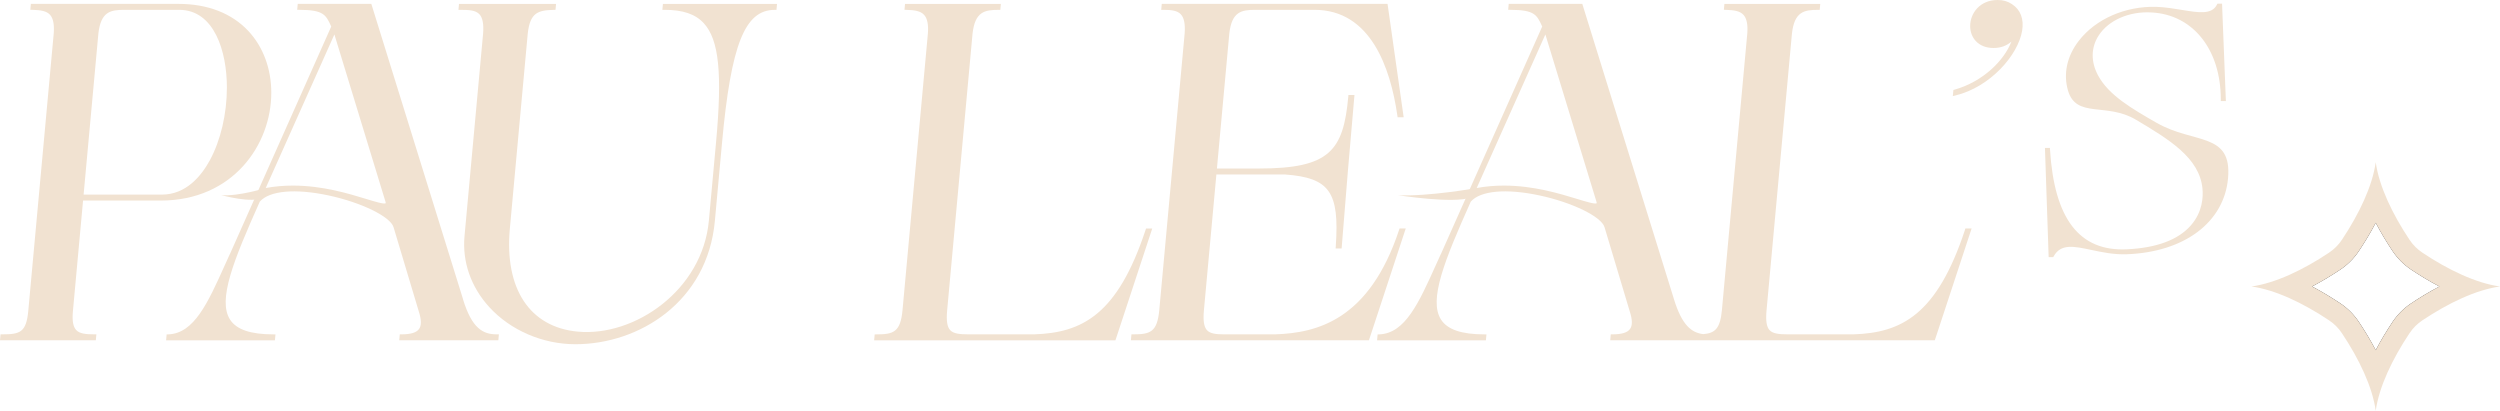 <?xml version="1.0" encoding="UTF-8"?><svg id="Capa_2" preserveAspectRatio="none" xmlns="http://www.w3.org/2000/svg" viewBox="0 0 1105.82 181.69"><defs><style>.cls-1{fill:#353331;}.cls-1,.cls-2{stroke-width:0px;}.cls-2{fill:#f1e2d1;}</style></defs><g id="Capa_2-2"><path class="cls-2" d="M36.74,88.71h34.41c31.73,0,48.85-24.57,48.85-47.69,0-10.58-3.58-20.25-10.08-27.24-7.34-7.89-18.04-12.06-30.95-12.06H13.65l-.24,2.6.94.03c3.67.1,6.25.5,7.78,2.2,1.4,1.55,1.93,4.23,1.64,8.2l-11.26,122.75c-.88,9.54-3.68,10.39-11.47,10.39H.24l-.24,2.63h42.39l.24-2.63h-.97c-3.84,0-6.52-.32-7.99-1.94-1.35-1.48-1.8-4.11-1.42-8.29l4.49-48.95ZM100.36,38.67c0,11.69-2.76,23.46-7.57,32.28-3.77,6.9-10.5,15.13-21.2,15.13h-34.61l6.53-71.16c1.07-9.82,5.43-10.57,11.48-10.57h24.26c15.58,0,21.11,18.49,21.11,34.32Z"/><path class="cls-2" d="M204.81,132.33L164.44,2.34l-.19-.62h-32.55l-.24,2.63h.97c10.69,0,11.72,2.24,13.98,7.16l.1.23-44.84,100.7h-.03c-.71,1.55-1.41,3.1-2.09,4.62-7.64,16.98-13.67,30.38-25.06,30.84l-.78.03-.24,2.6h48.14l.24-2.63h-.97c-10.02,0-16.26-2.12-19.1-6.5-5.62-8.67,1.55-26.31,13.14-52.22,4.31-4.86,15.67-5.88,30.43-2.73,14.45,3.09,27.34,9.38,28.72,14.03l11.15,37.2c1.22,3.8,1.26,6.3.12,7.86-1.15,1.58-3.67,2.35-7.69,2.35h-.81l-.24,2.63h43.83l.24-2.63h-.97c-6.11,0-10.98-2.65-14.92-15.56ZM117.53,83.18l30.38-67.94,22.57,73.89c.19.58.13.77.13.77-.65.54-4.93-.76-8.71-1.92-7.7-2.35-19.27-5.89-32.32-5.89-3.9,0-7.94.32-12.04,1.07Z"/><path class="cls-2" d="M293,4.35h.97c8.14,0,13.66,1.89,17.36,5.95,6.69,7.33,8.21,22.1,5.4,52.65l-3.17,34.61c-2.83,30.9-32.94,51.44-57.96,49.13-21.27-1.95-32.51-18.97-30.08-45.52l7.91-86.24c1.02-9.3,4.45-10.4,11.5-10.57l.79-.02.24-2.61h-42.93l-.24,2.63h.97c3.68,0,6.63.14,8.31,1.95,1.41,1.52,1.94,4.29,1.63,8.45l-8.23,89.7c-1.04,11.35,2.84,22.48,10.92,31.34,9.4,10.31,23.66,16.46,38.13,16.46,28.17,0,58.41-18.73,61.69-54.52l3.17-34.61c3.98-43.39,10.07-58.76,23.27-58.76h.81l.24-2.63h-50.47l-.24,2.63Z"/><path class="cls-2" d="M506.93,101.06l-.2.61c-12.41,37.55-28.06,45.53-49.29,46.22h-29.1c-3.92,0-6.64-.31-8.06-1.87-1.33-1.46-1.74-4.15-1.33-8.7l11.23-122.39c1.07-9.82,5.43-10.57,11.48-10.57h.81l.24-2.63h-42.39l-.24,2.6.94.03c3.63.1,6.2.51,7.75,2.23,1.41,1.56,1.96,4.24,1.67,8.17l-11.23,122.41c-.9,9.76-4.03,10.73-11.5,10.73h-.81l-.24,2.63h106.73l16.28-49.46h-2.76Z"/><path class="cls-2" d="M619.06,101.06l-.2.61c-13.16,39.82-36.24,45.62-54.85,46.22h-22.64c-3.48,0-6.09-.31-7.49-1.84-1.34-1.46-1.77-4.24-1.36-8.73l5.52-60.14h30.39c19.69,1.47,24.09,7.71,22.42,31.76l-.07.95h2.66l2.74-33.86,2.94-34.02h-2.67l-.07.8c-2.18,23.81-8.2,31.73-39.48,31.73h-18.62l5.47-59.62c1.07-9.82,5.43-10.57,11.48-10.57h26.23c24.71,0,33.56,25.43,36.63,46.76l.11.76h2.68l-7.13-50.15h-99.87l-.24,2.63h.97c3.62,0,6.17.33,7.71,1.99,1.44,1.55,1.99,4.31,1.69,8.41l-11.23,122.41c-.9,9.76-4.03,10.73-11.5,10.73h-.81l-.24,2.63h105.29l16.28-49.46h-2.76Z"/><path class="cls-2" d="M869.17,101.67c-12.41,37.55-28.06,45.53-49.29,46.22h-29.1c-3.92,0-6.64-.31-8.06-1.87-1.33-1.46-1.74-4.15-1.33-8.7l11.23-122.39c1.07-9.82,5.43-10.57,11.48-10.57h.81l.24-2.63h-42.39l-.24,2.6.94.03c3.63.1,6.2.51,7.75,2.23,1.41,1.56,1.96,4.24,1.67,8.17l-11.23,122.41c-.75,8.2-3.08,10.2-8.24,10.62-5.2-.6-9.45-3.95-12.97-15.45L700.09,2.34l-.19-.62h-32.55l-.24,2.63h.97c10.69,0,11.72,2.24,13.98,7.16l.1.23-44.84,100.7h-.03c-.71,1.55-1.41,3.1-2.09,4.62-7.64,16.98-13.67,30.38-25.06,30.84l-.78.03-.24,2.6h48.14l.24-2.63h-.97c-10.02,0-16.26-2.12-19.1-6.5-5.62-8.67,1.55-26.31,13.14-52.22,4.31-4.86,15.67-5.88,30.43-2.73,14.45,3.09,27.34,9.38,28.72,14.03l11.15,37.2c1.22,3.8,1.26,6.3.12,7.86-1.15,1.58-3.67,2.35-7.69,2.35h-.81l-.24,2.63h143.57l16.28-49.46h-2.76l-.2.61ZM653.18,83.18l30.38-67.94,22.57,73.89c.19.58.13.77.13.77-.65.54-4.93-.76-8.71-1.92-7.7-2.35-19.27-5.89-32.32-5.89-3.9,0-7.94.32-12.04,1.07Z"/><path class="cls-2" d="M890.02,1.86c-2.02-1.31-3.95-1.86-6.43-1.86-7.88,0-12.13,5.93-12.13,11.51,0,2.6.91,4.99,2.57,6.73,1.86,1.95,4.55,2.99,7.77,2.99s5.79-1,7.91-2.83c-3.24,8.35-12.51,17.66-25.09,21.24l-.58.17-.25,2.7,1.2-.29c15.36-3.75,27.63-17.8,29.45-28.57.88-5.17-.69-9.35-4.43-11.77Z"/><path class="cls-2" d="M953.99,54.37c-10.94-6.29-21.27-12.23-25.98-21.05-3.23-6.04-3.14-12.28.26-17.57,4.37-6.82,13.58-10.84,23.47-10.24h0c18.31.98,30.6,16.43,30.58,38.46v.74s2.25,0,2.25,0l-1.69-43.08h-2.06l-.2.41c-2.24,4.54-8.11,3.57-15.53,2.34-3.44-.57-7.33-1.21-11.28-1.35-13.66-.4-26.82,5.35-34.29,15.01-5.24,6.77-6.94,14.6-4.78,22.03,3.66,12.44,17.06,5.15,30.02,12.87,14.49,8.63,28.17,16.79,29.46,30.52.34,3.46.12,10.17-5.06,16.15-5.59,6.45-15.15,10.04-28.42,10.67-20.96.98-32.08-13.46-33.96-44.14l-.04-.7h-2.2l1.64,48.29h2.03l.21-.38c3.17-5.65,8.85-4.45,16.72-2.78,4.66.99,9.93,2.11,15.6,1.89,25.42-.93,43-14.09,44.78-33.53,1.89-20.63-15.1-15.13-31.54-24.58Z"/><path class="cls-2" d="M653.18,83.18s-21.66,3.86-34.82,3.16c0,0,24.55,3.88,32.23,1.02"/><path class="cls-2" d="M117.62,83.14s-12.3,3.86-19.77,3.16c0,0,13.94,3.88,18.3,1.02"/><path class="cls-1" d="M1069.02,115.52c-2.77-1.85-5.12-4.2-6.97-6.97-3.71-5.57-7.99-12.79-11.2-20.56-3.21,7.77-7.49,15-11.2,20.56-1.85,2.77-4.2,5.12-6.98,6.97-5.56,3.71-12.78,7.99-20.56,11.2,7.78,3.21,15,7.49,20.56,11.2,2.78,1.85,5.13,4.2,6.98,6.98,3.71,5.56,7.99,12.78,11.2,20.56,3.21-7.78,7.49-15,11.2-20.56,1.85-2.78,4.2-5.13,6.97-6.98,5.56-3.71,12.79-7.99,20.56-11.2-7.77-3.21-15-7.49-20.56-11.2ZM1066.53,134.18c-3.28,2.18-6.04,4.95-8.23,8.22-2.39,3.59-5.01,7.84-7.45,12.5-2.45-4.66-5.07-8.91-7.46-12.5-2.18-3.27-4.95-6.04-8.22-8.22-3.59-2.39-7.84-5.01-12.5-7.46,4.66-2.44,8.91-5.06,12.5-7.45,3.27-2.19,6.04-4.95,8.22-8.23,2.39-3.58,5.01-7.84,7.46-12.5,2.44,4.66,5.06,8.92,7.45,12.5,2.19,3.28,4.95,6.04,8.23,8.23,3.58,2.39,7.84,5.01,12.5,7.45-4.66,2.45-8.92,5.07-12.5,7.46Z"/><path class="cls-2" d="M1071.52,111.78c-2.27-1.51-4.22-3.46-5.73-5.73-7.57-11.35-13.47-23.67-14.94-34.3-1.47,10.63-7.38,22.95-14.95,34.3-1.51,2.27-3.46,4.22-5.73,5.73-11.34,7.57-23.67,13.47-34.29,14.94,10.62,1.47,22.95,7.38,34.29,14.95,2.27,1.51,4.22,3.46,5.73,5.73,7.57,11.34,13.48,23.67,14.95,34.29,1.47-10.62,7.37-22.95,14.94-34.29,1.51-2.27,3.46-4.22,5.73-5.73,11.35-7.57,23.67-13.48,34.3-14.95-10.63-1.47-22.95-7.37-34.3-14.94ZM1058.3,142.4c-2.39,3.59-5.01,7.84-7.45,12.5-2.45-4.66-5.07-8.91-7.46-12.5-2.18-3.27-4.95-6.04-8.22-8.22-3.59-2.39-7.84-5.01-12.5-7.46,4.66-2.44,8.91-5.06,12.5-7.45,3.27-2.19,6.04-4.95,8.22-8.23,2.39-3.58,5.01-7.84,7.46-12.5,2.44,4.66,5.06,8.92,7.45,12.5,2.19,3.28,4.95,6.04,8.23,8.23,3.58,2.39,7.84,5.01,12.5,7.45-4.66,2.45-8.92,5.07-12.5,7.46-3.28,2.18-6.04,4.95-8.23,8.22Z"/></g></svg>
